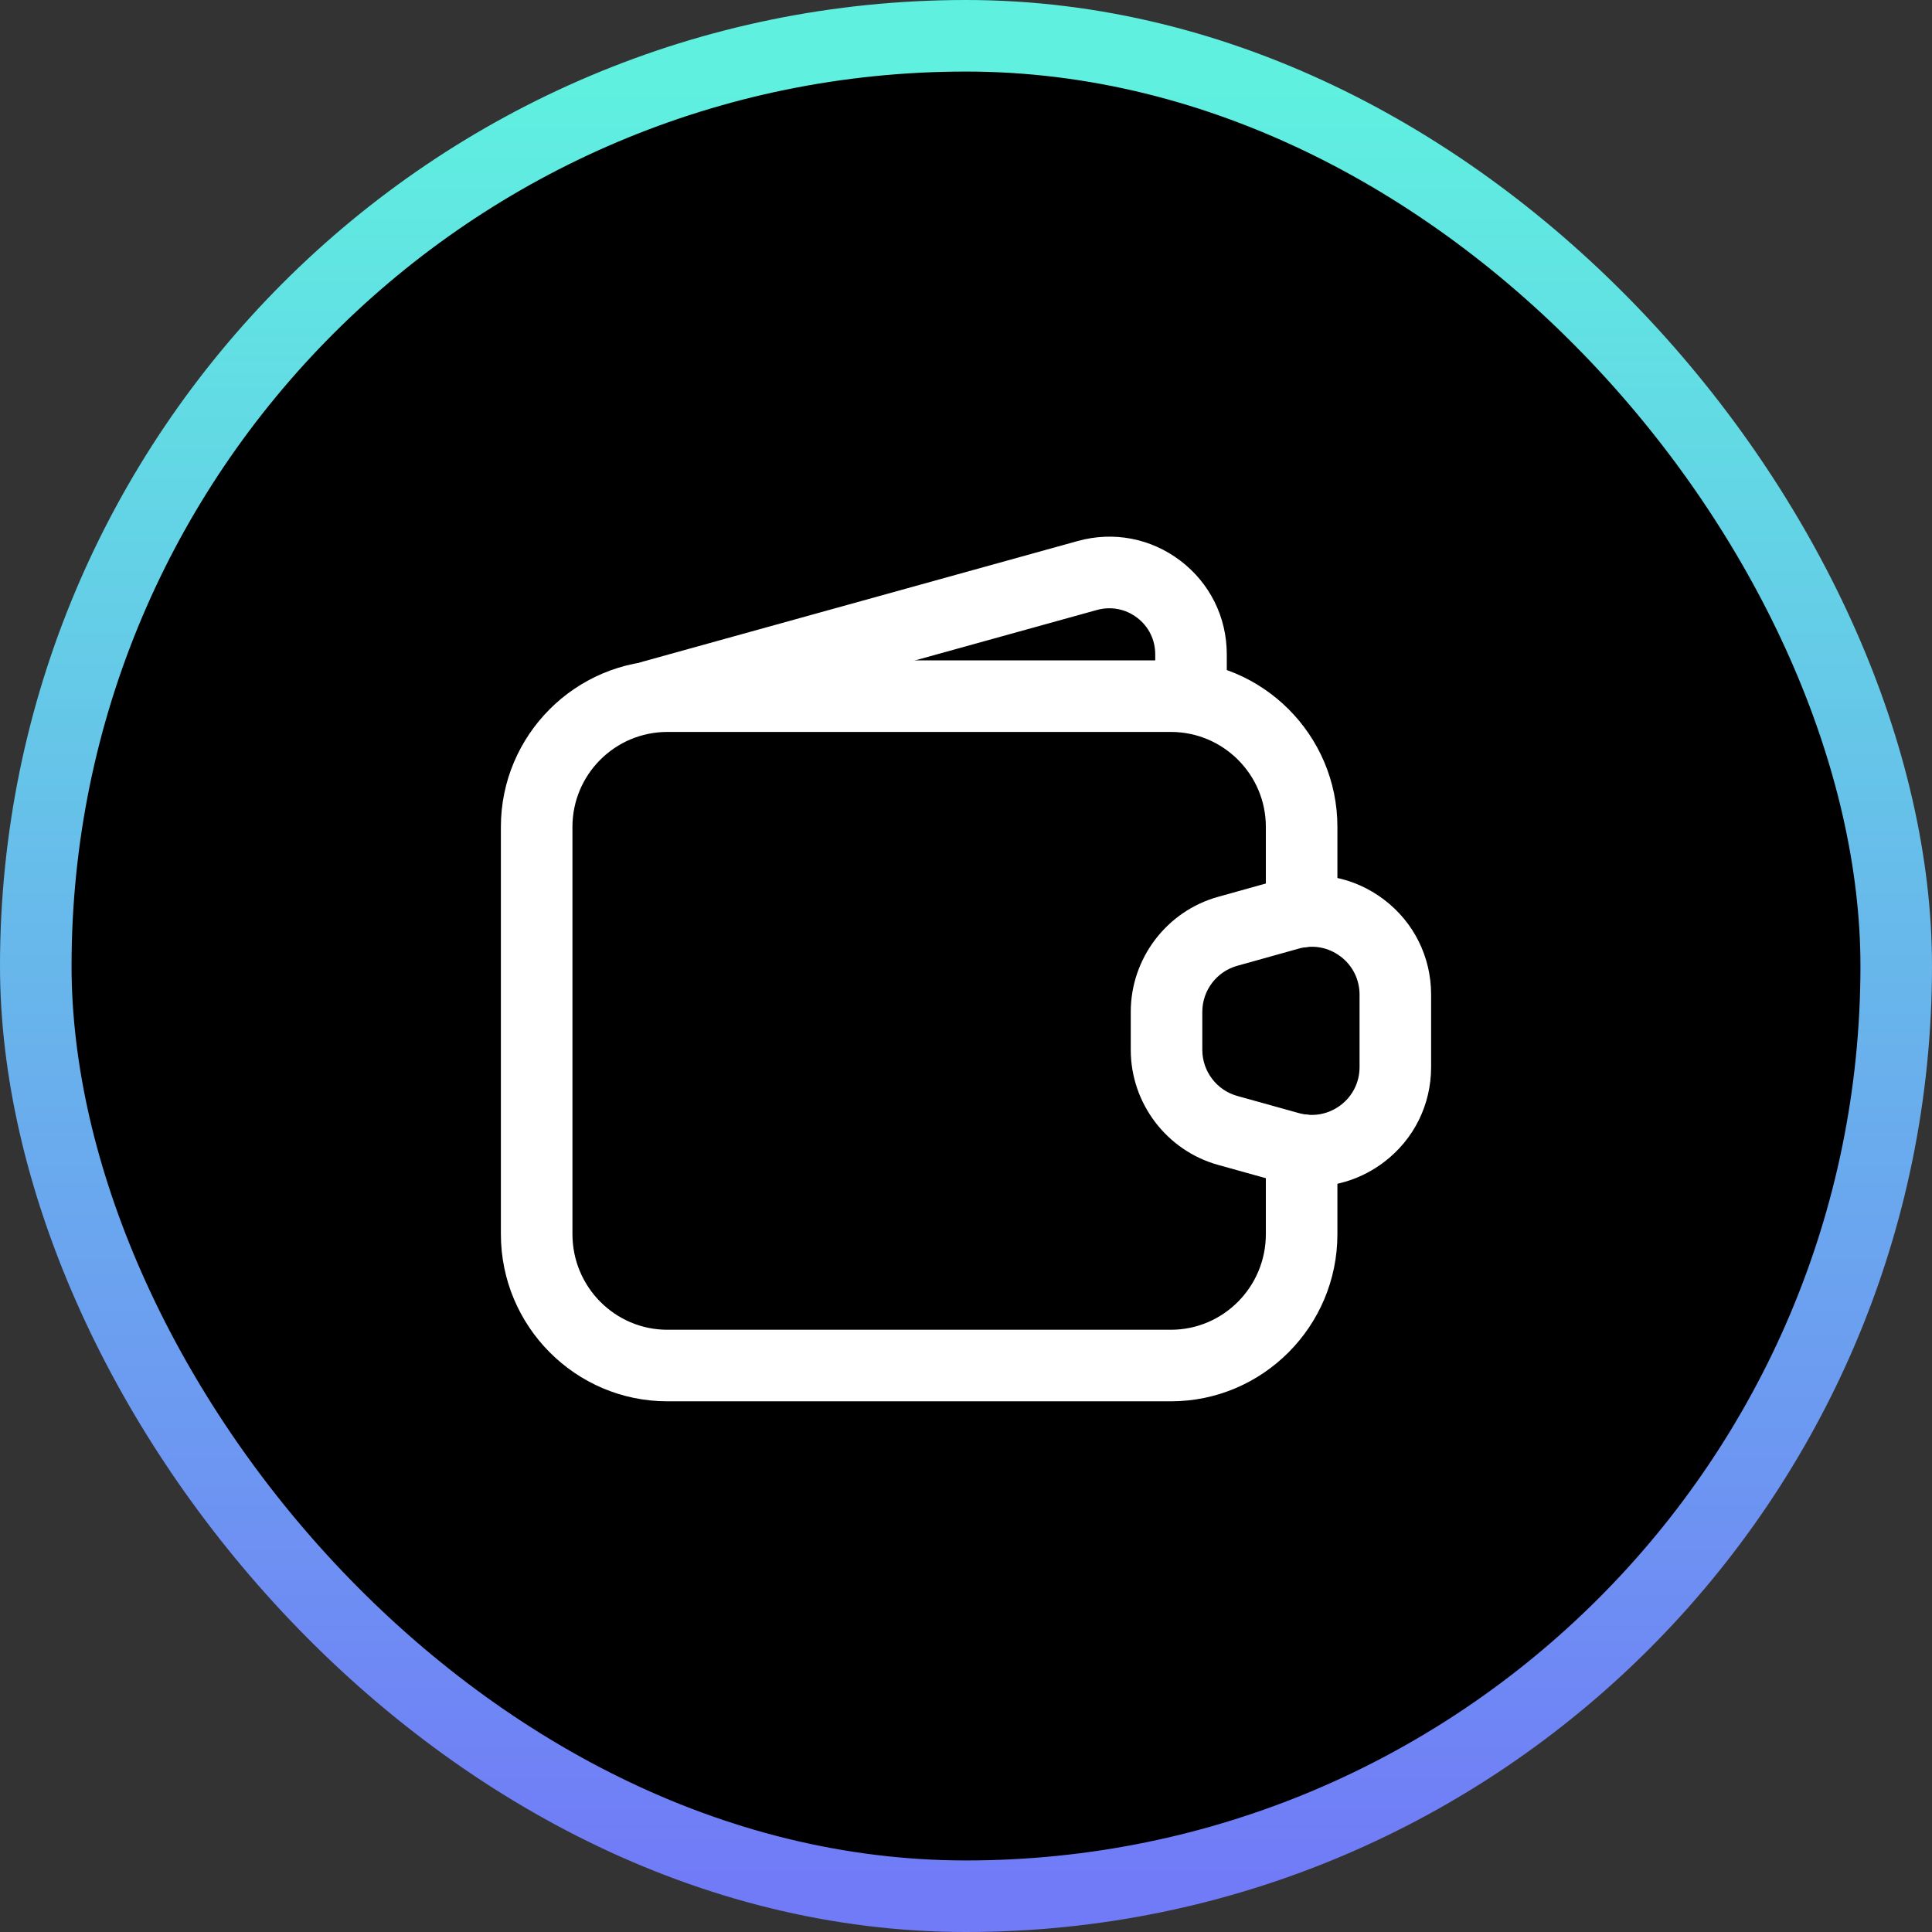 <svg width="54" height="54" viewBox="0 0 54 54" fill="none" xmlns="http://www.w3.org/2000/svg">
  <rect x="0" y="0" width="54" height="54" fill="#333333" stroke="none"/>
  <rect x="1" y="1" width="52" height="52" rx="26" fill="black" />
  <rect x="1" y="1" width="52" height="52" rx="26" stroke="url(#paint0_linear_44_50)"
    stroke-width="2" />
  <path
    d="M32.727 39.167H18.652C16.087 39.167 14 37.072 14 34.496V23.111C14 20.546 16.087 18.458 18.652 18.458H32.727C35.293 18.458 37.381 20.546 37.381 23.111V25.481C37.381 26.033 36.934 26.481 36.381 26.481C35.828 26.481 35.381 26.033 35.381 25.481V23.111C35.381 21.648 34.19 20.458 32.727 20.458H18.652C17.189 20.458 16 21.648 16 23.111V34.496C16 35.969 17.189 37.167 18.652 37.167H32.727C34.19 37.167 35.381 35.969 35.381 34.496V32.144C35.381 31.592 35.828 31.144 36.381 31.144C36.934 31.144 37.381 31.592 37.381 32.144V34.496C37.381 37.072 35.293 39.167 32.727 39.167Z"
    fill="white" />
  <path
    d="M36.673 33.163C36.371 33.163 36.067 33.122 35.768 33.039L34.045 32.559C32.608 32.159 31.605 30.837 31.605 29.345V28.281C31.605 26.788 32.608 25.467 34.045 25.067L35.768 24.586C36.779 24.305 37.842 24.507 38.682 25.143C39.52 25.78 40 26.748 40 27.8V29.825C40 30.877 39.52 31.846 38.682 32.482C38.091 32.93 37.39 33.163 36.673 33.163ZM36.305 31.112C36.712 31.226 37.137 31.143 37.472 30.889C37.808 30.634 38 30.247 38 29.825V27.8C38 27.379 37.808 26.991 37.472 26.736C37.137 26.481 36.711 26.398 36.305 26.513L34.582 26.994C34.006 27.154 33.605 27.683 33.605 28.281V29.345C33.605 29.942 34.006 30.472 34.582 30.632L36.305 31.112Z"
    fill="white" />
  <path
    d="M18.227 20.459C17.79 20.459 17.388 20.168 17.265 19.726C17.117 19.193 17.429 18.642 17.961 18.494L30.125 15.121C31.123 14.845 32.167 15.045 32.992 15.672C33.816 16.299 34.289 17.252 34.289 18.288V19.267C34.289 19.82 33.842 20.267 33.289 20.267C32.736 20.267 32.289 19.82 32.289 19.267V18.288C32.289 17.882 32.105 17.509 31.781 17.264C31.459 17.019 31.053 16.941 30.66 17.049L18.496 20.422C18.406 20.447 18.316 20.459 18.227 20.459Z"
    fill="white" />
  <defs>
    <linearGradient id="paint0_linear_44_50" x1="29.397" y1="2.5" x2="29.397" y2="52.5"
      gradientUnits="userSpaceOnUse">
      <stop stop-color="#5FF0E0" />
      <stop offset="1" stop-color="#717BF7" />
    </linearGradient>
  </defs>
</svg>
  